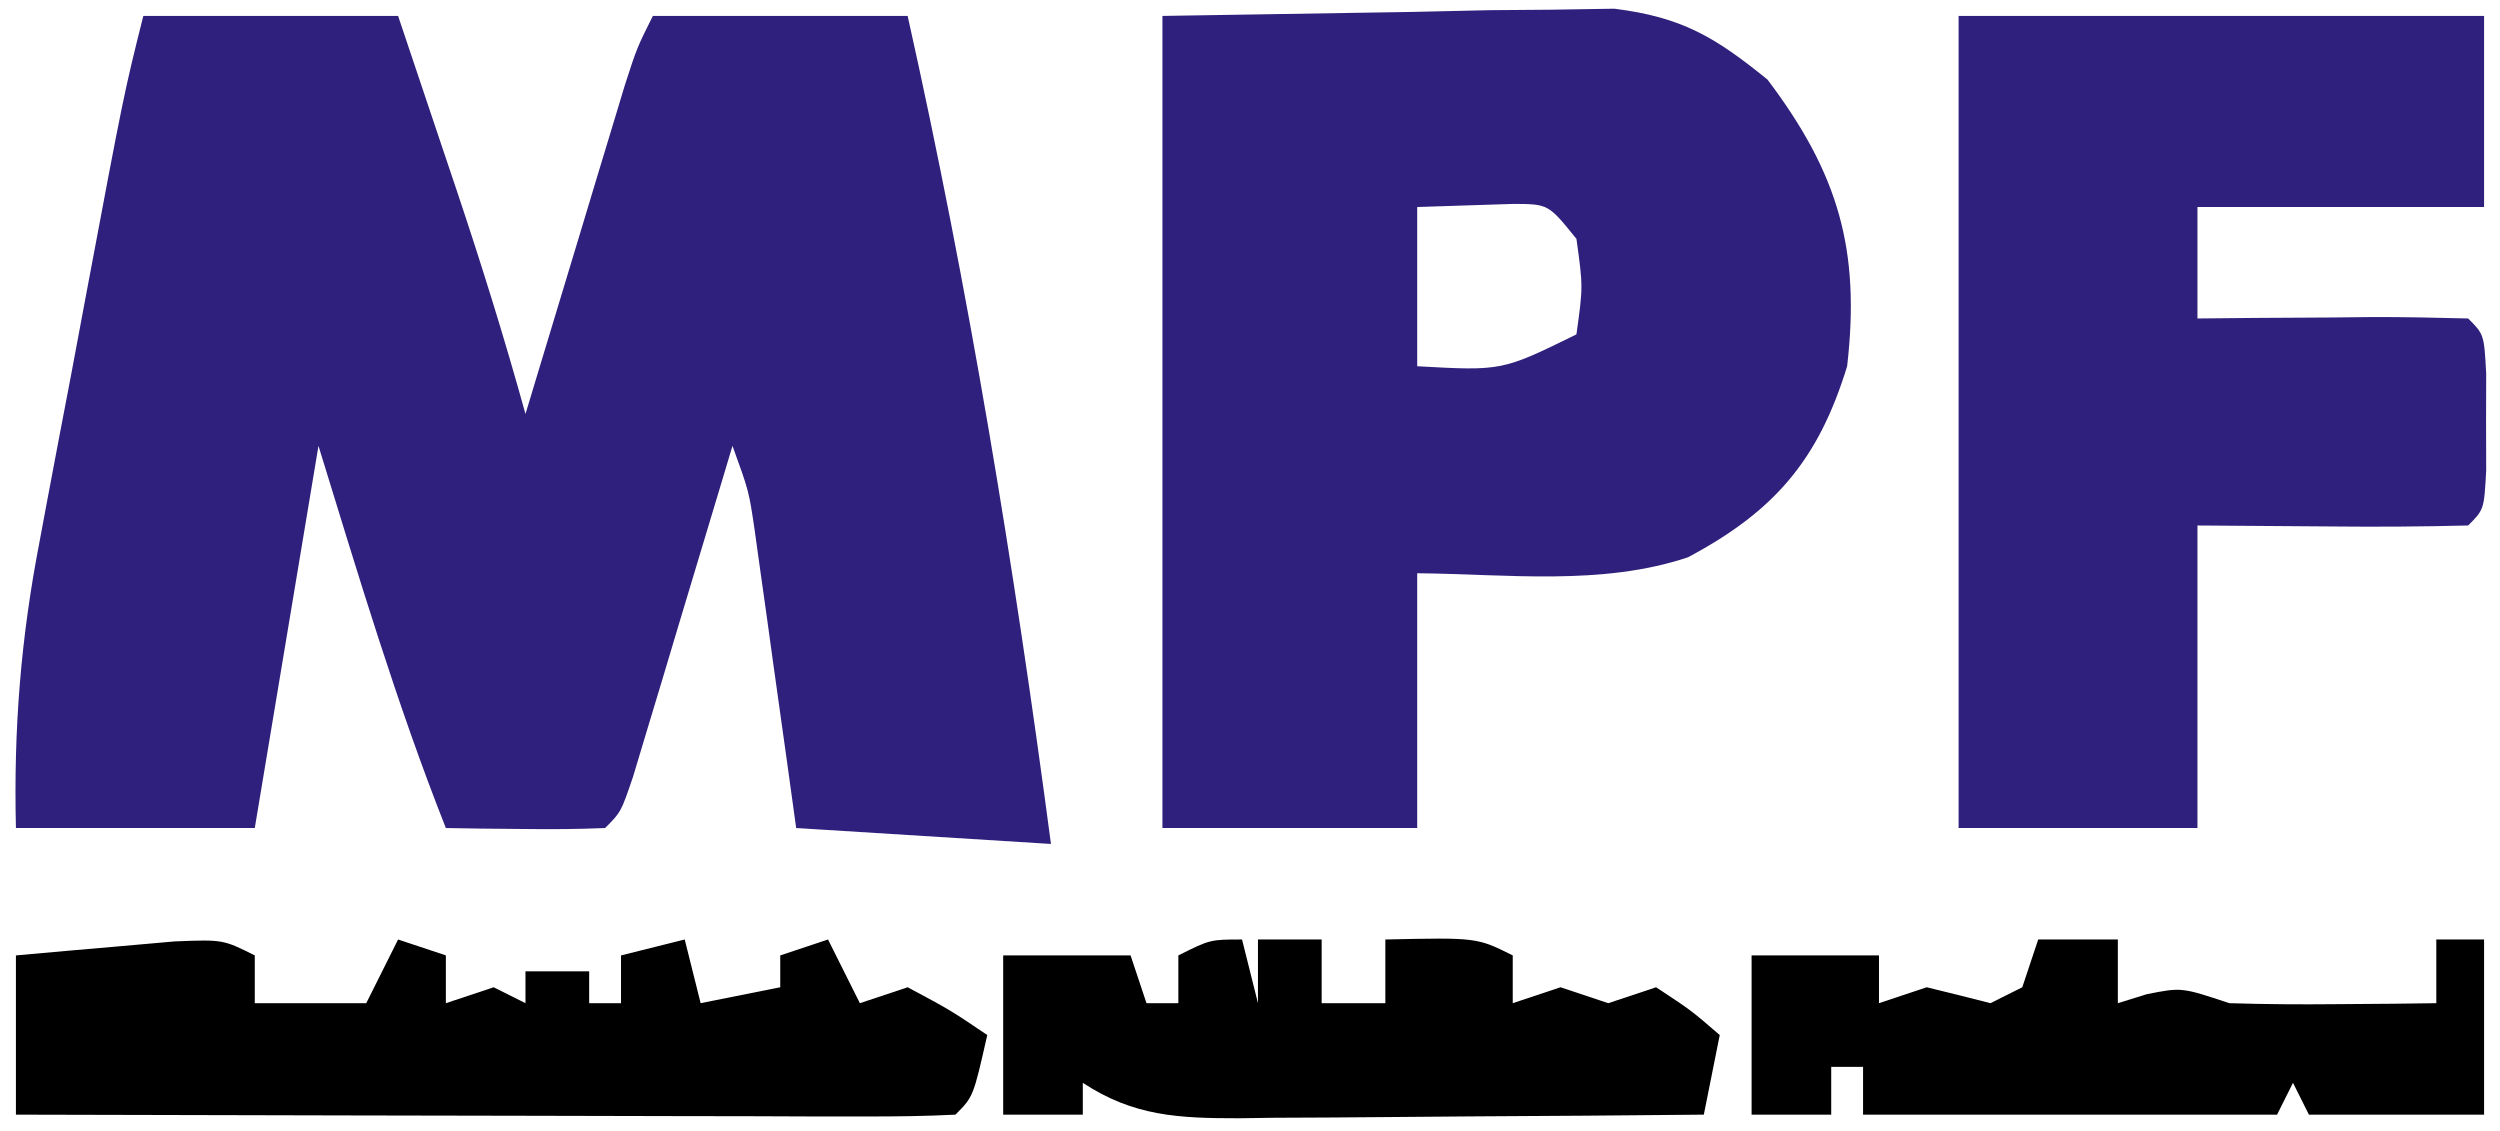 <?xml version="1.0" encoding="UTF-8"?>
<svg version="1.1" xmlns="http://www.w3.org/2000/svg" width="157" height="71">
<path d="M0 0 C5.28 0 10.56 0 16 0 C16.96 2.854 17.918 5.708 18.875 8.562 C19.144 9.362 19.414 10.162 19.691 10.986 C21.246 15.63 22.695 20.28 24 25 C24.207 24.314 24.414 23.627 24.627 22.92 C25.562 19.821 26.5 16.723 27.438 13.625 C27.763 12.545 28.088 11.465 28.424 10.352 C28.736 9.32 29.049 8.289 29.371 7.227 C29.659 6.273 29.947 5.32 30.244 4.338 C31 2 31 2 32 0 C37.28 0 42.56 0 48 0 C51.852 17.241 54.682 34.489 57 52 C51.72 51.67 46.44 51.34 41 51 C40.795 49.519 40.59 48.038 40.379 46.512 C40.107 44.57 39.835 42.629 39.562 40.688 C39.428 39.711 39.293 38.735 39.154 37.729 C39.022 36.791 38.89 35.853 38.754 34.887 C38.633 34.023 38.513 33.159 38.389 32.268 C38.032 29.844 38.032 29.844 37 27 C36.793 27.692 36.586 28.383 36.373 29.095 C35.44 32.21 34.501 35.324 33.562 38.438 C33.237 39.526 32.912 40.615 32.576 41.736 C32.264 42.771 31.951 43.805 31.629 44.871 C31.341 45.829 31.053 46.788 30.756 47.775 C30 50 30 50 29 51 C27.314 51.072 25.625 51.084 23.938 51.062 C23.018 51.053 22.099 51.044 21.152 51.035 C20.442 51.024 19.732 51.012 19 51 C15.888 43.137 13.491 35.078 11 27 C9.68 34.92 8.36 42.84 7 51 C2.05 51 -2.9 51 -8 51 C-8.148 44.753 -7.693 39.073 -6.504 32.949 C-6.351 32.128 -6.198 31.307 -6.04 30.461 C-5.555 27.868 -5.059 25.278 -4.562 22.688 C-4.233 20.932 -3.904 19.176 -3.576 17.42 C-1.222 4.889 -1.222 4.889 0 0 Z " fill="#2E207C" transform="translate(9,1)"/>
<path d="M0 0 C5.156 -0.083 10.312 -0.165 15.625 -0.25 C17.241 -0.286 18.857 -0.323 20.522 -0.36 C21.806 -0.37 23.091 -0.38 24.414 -0.391 C25.723 -0.412 27.032 -0.433 28.381 -0.454 C32.624 0.078 34.705 1.326 38 4 C42.471 9.921 43.838 14.708 43 22 C41.203 27.854 38.478 31.086 33 34 C27.574 35.809 21.669 35.052 16 35 C16 40.28 16 45.56 16 51 C10.72 51 5.44 51 0 51 C0 34.17 0 17.34 0 0 Z M16 12 C16 15.3 16 18.6 16 22 C21.322 22.296 21.322 22.296 26 20 C26.417 17 26.417 17 26 14 C24.239 11.817 24.239 11.817 22.055 11.805 C19.027 11.902 19.027 11.902 16 12 Z " fill="#2E207C" transform="translate(73,1)"/>
<path d="M0 0 C10.89 0 21.78 0 33 0 C33 3.96 33 7.92 33 12 C27.06 12 21.12 12 15 12 C15 14.31 15 16.62 15 19 C16.216 18.988 17.431 18.977 18.684 18.965 C20.268 18.955 21.853 18.946 23.438 18.938 C24.24 18.929 25.042 18.921 25.869 18.912 C27.913 18.903 29.957 18.948 32 19 C33 20 33 20 33.133 22.469 C33.13 23.469 33.128 24.469 33.125 25.5 C33.129 27 33.129 27 33.133 28.531 C33 31 33 31 32 32 C29.135 32.073 26.301 32.092 23.438 32.062 C20.653 32.042 17.869 32.021 15 32 C15 38.27 15 44.54 15 51 C10.05 51 5.1 51 0 51 C0 34.17 0 17.34 0 0 Z " fill="#2E207C" transform="translate(123,1)"/>
<path d="M0 0 C0 0.99 0 1.98 0 3 C2.31 3 4.62 3 7 3 C7.66 1.68 8.32 0.36 9 -1 C9.99 -0.67 10.98 -0.34 12 0 C12 0.99 12 1.98 12 3 C12.99 2.67 13.98 2.34 15 2 C15.66 2.33 16.32 2.66 17 3 C17 2.34 17 1.68 17 1 C18.32 1 19.64 1 21 1 C21 1.66 21 2.32 21 3 C21.66 3 22.32 3 23 3 C23 2.01 23 1.02 23 0 C24.32 -0.33 25.64 -0.66 27 -1 C27.495 0.98 27.495 0.98 28 3 C29.65 2.67 31.3 2.34 33 2 C33 1.34 33 0.68 33 0 C33.99 -0.33 34.98 -0.66 36 -1 C36.66 0.32 37.32 1.64 38 3 C38.99 2.67 39.98 2.34 41 2 C43.688 3.438 43.688 3.438 46 5 C45.125 8.875 45.125 8.875 44 10 C42.159 10.094 40.314 10.117 38.47 10.114 C37.289 10.113 36.108 10.113 34.891 10.113 C33.606 10.108 32.32 10.103 30.996 10.098 C29.688 10.096 28.38 10.095 27.032 10.093 C23.548 10.09 20.065 10.08 16.581 10.069 C13.029 10.058 9.476 10.054 5.924 10.049 C-1.051 10.038 -8.025 10.021 -15 10 C-15 6.7 -15 3.4 -15 0 C-12.876 -0.194 -10.75 -0.38 -8.625 -0.562 C-7.442 -0.667 -6.258 -0.771 -5.039 -0.879 C-2 -1 -2 -1 0 0 Z " fill="#000000" transform="translate(16,60)"/>
<path d="M0 0 C0.33 1.32 0.66 2.64 1 4 C1 2.68 1 1.36 1 0 C2.32 0 3.64 0 5 0 C5 1.32 5 2.64 5 4 C6.32 4 7.64 4 9 4 C9 2.68 9 1.36 9 0 C14.75 -0.125 14.75 -0.125 17 1 C17 1.99 17 2.98 17 4 C17.99 3.67 18.98 3.34 20 3 C20.99 3.33 21.98 3.66 23 4 C23.99 3.67 24.98 3.34 26 3 C28.188 4.438 28.188 4.438 30 6 C29.67 7.65 29.34 9.3 29 11 C24.089 11.049 19.178 11.086 14.266 11.11 C12.596 11.12 10.926 11.134 9.255 11.151 C6.852 11.175 4.45 11.186 2.047 11.195 C1.302 11.206 0.557 11.216 -0.211 11.227 C-3.969 11.227 -6.812 11.104 -10 9 C-10 9.66 -10 10.32 -10 11 C-11.65 11 -13.3 11 -15 11 C-15 7.7 -15 4.4 -15 1 C-12.36 1 -9.72 1 -7 1 C-6.67 1.99 -6.34 2.98 -6 4 C-5.34 4 -4.68 4 -4 4 C-4 3.01 -4 2.02 -4 1 C-2 0 -2 0 0 0 Z M-3 5 C-2 9 -2 9 -2 9 Z M5 7 C6 9 6 9 6 9 Z " fill="#000000" transform="translate(78,59)"/>
<path d="M0 0 C1.65 0 3.3 0 5 0 C5 1.32 5 2.64 5 4 C5.598 3.814 6.196 3.629 6.812 3.438 C9 3 9 3 12 4 C14.228 4.069 16.458 4.085 18.688 4.062 C19.867 4.053 21.046 4.044 22.262 4.035 C23.165 4.024 24.069 4.012 25 4 C25 2.68 25 1.36 25 0 C25.99 0 26.98 0 28 0 C28 3.63 28 7.26 28 11 C24.37 11 20.74 11 17 11 C16.505 10.01 16.505 10.01 16 9 C15.67 9.66 15.34 10.32 15 11 C6.42 11 -2.16 11 -11 11 C-11 10.01 -11 9.02 -11 8 C-11.66 8 -12.32 8 -13 8 C-13 8.99 -13 9.98 -13 11 C-14.65 11 -16.3 11 -18 11 C-18 7.7 -18 4.4 -18 1 C-15.36 1 -12.72 1 -10 1 C-10 1.99 -10 2.98 -10 4 C-9.01 3.67 -8.02 3.34 -7 3 C-5.664 3.324 -4.331 3.657 -3 4 C-2.34 3.67 -1.68 3.34 -1 3 C-0.67 2.01 -0.34 1.02 0 0 Z " fill="#000000" transform="translate(128,59)"/>
</svg>
